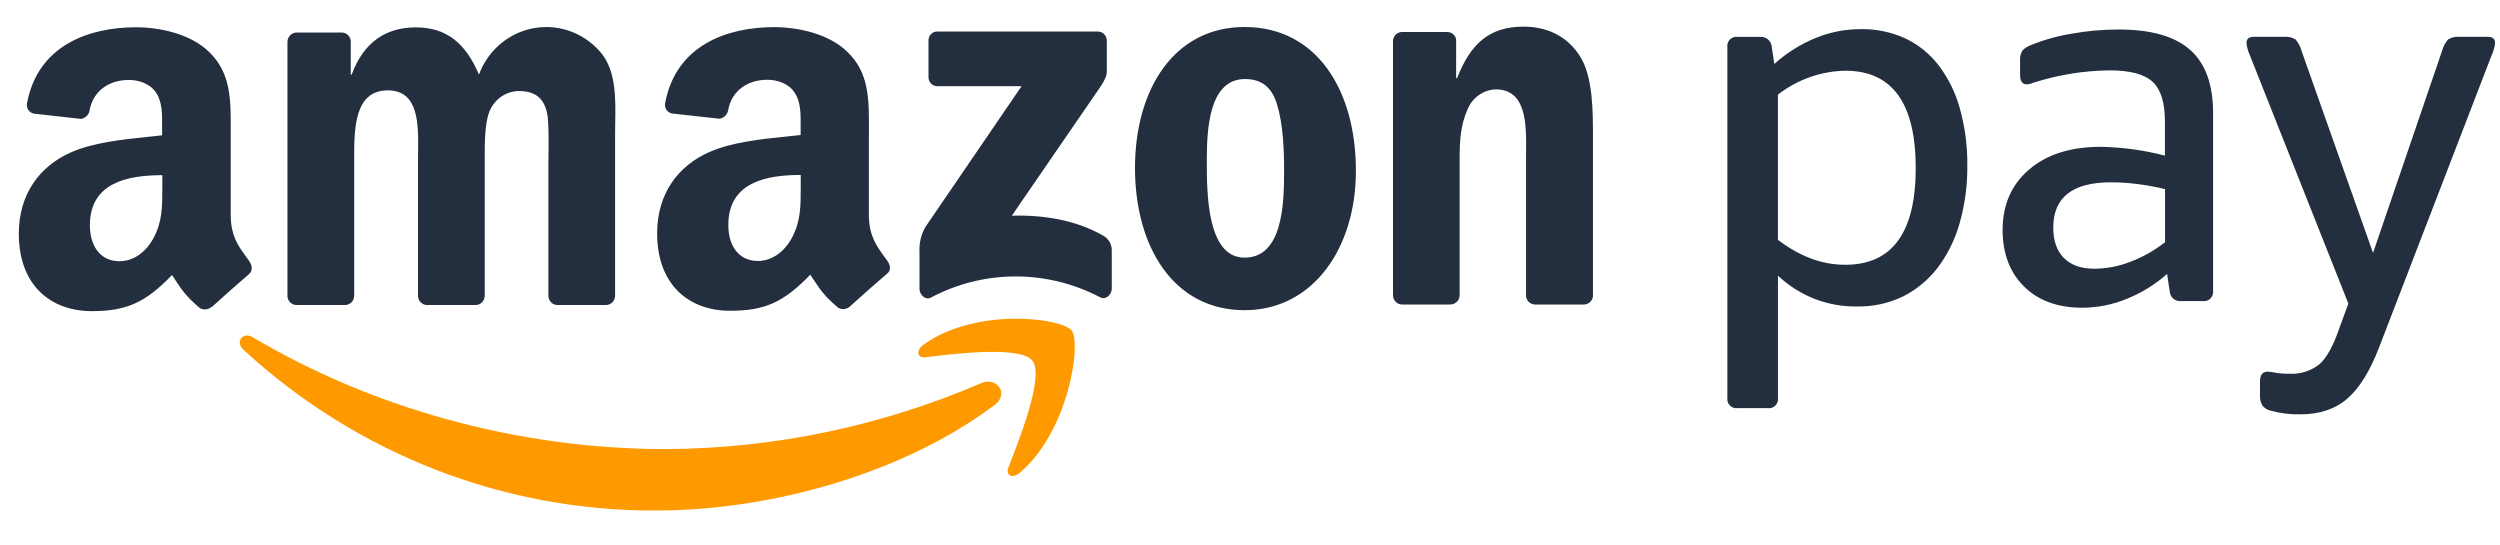 <svg width="55" height="12" viewBox="0 0 55 12" fill="none" xmlns="http://www.w3.org/2000/svg">
<path fill-rule="evenodd" clip-rule="evenodd" d="M31.903 6.699H30.835C30.73 6.693 30.647 6.605 30.646 6.497V0.888C30.657 0.781 30.746 0.701 30.851 0.704H31.845C31.936 0.707 32.013 0.771 32.035 0.861V1.719H32.056C32.355 0.952 32.775 0.586 33.515 0.586C33.995 0.586 34.463 0.763 34.766 1.247C35.045 1.695 35.045 2.451 35.045 2.993V6.523C35.03 6.626 34.942 6.701 34.84 6.699H33.763C33.666 6.694 33.586 6.62 33.573 6.523V3.477C33.573 3.429 33.573 3.38 33.574 3.329C33.579 2.729 33.585 1.966 32.902 1.966C32.627 1.979 32.385 2.154 32.282 2.415C32.133 2.757 32.112 3.1 32.112 3.479V6.497C32.108 6.611 32.015 6.701 31.903 6.699ZM27.38 0.594C28.97 0.594 29.83 1.986 29.83 3.756C29.83 5.467 28.882 6.824 27.38 6.824C25.82 6.824 24.97 5.432 24.97 3.697C24.97 1.963 25.83 0.594 27.38 0.594ZM27.39 1.739C26.6 1.739 26.55 2.836 26.55 3.52V3.543C26.55 4.237 26.55 5.668 27.38 5.668C28.219 5.668 28.25 4.488 28.25 3.768C28.25 3.296 28.23 2.729 28.09 2.281C27.97 1.895 27.73 1.739 27.39 1.739ZM7.585 6.71H6.514C6.415 6.705 6.334 6.626 6.324 6.525V0.916C6.328 0.803 6.419 0.714 6.529 0.716H7.528C7.63 0.721 7.712 0.805 7.717 0.909V1.641H7.737C7.997 0.932 8.487 0.602 9.147 0.602C9.807 0.602 10.237 0.932 10.537 1.641C10.738 1.096 11.212 0.703 11.776 0.614C12.341 0.524 12.909 0.753 13.262 1.211C13.553 1.615 13.544 2.177 13.535 2.705C13.533 2.794 13.532 2.883 13.532 2.969V6.508C13.531 6.563 13.509 6.615 13.47 6.653C13.431 6.691 13.379 6.712 13.325 6.71H12.255C12.149 6.705 12.066 6.617 12.065 6.509V3.536C12.065 3.491 12.066 3.433 12.067 3.367C12.07 3.088 12.075 2.667 12.035 2.486C11.955 2.108 11.715 2.002 11.405 2.002C11.121 2.011 10.869 2.191 10.765 2.461C10.663 2.725 10.664 3.15 10.664 3.465L10.664 3.536V6.508C10.663 6.563 10.641 6.615 10.603 6.653C10.564 6.691 10.512 6.711 10.459 6.71H9.385C9.28 6.704 9.197 6.616 9.196 6.509V3.536C9.196 3.475 9.197 3.411 9.198 3.346C9.206 2.739 9.217 1.988 8.532 1.988C7.791 1.988 7.792 2.843 7.792 3.489V3.536V6.508C7.791 6.563 7.769 6.615 7.73 6.653C7.691 6.691 7.638 6.712 7.585 6.71ZM4.398 6.779C4.479 6.826 4.58 6.815 4.651 6.753L4.659 6.755C4.873 6.56 5.261 6.216 5.48 6.029C5.564 5.957 5.549 5.836 5.48 5.739C5.46 5.71 5.439 5.681 5.418 5.653C5.242 5.413 5.076 5.185 5.076 4.727V3.025C5.076 2.971 5.076 2.916 5.076 2.862V2.861C5.079 2.204 5.082 1.603 4.601 1.144C4.192 0.742 3.511 0.6 2.989 0.6C1.97 0.6 0.832 0.988 0.594 2.273C0.584 2.325 0.596 2.379 0.626 2.422C0.656 2.465 0.702 2.493 0.754 2.501L1.783 2.616C1.884 2.6 1.962 2.518 1.973 2.415C2.062 1.973 2.426 1.759 2.835 1.759C3.057 1.759 3.305 1.841 3.436 2.042C3.57 2.245 3.568 2.513 3.566 2.753C3.566 2.781 3.566 2.809 3.566 2.836V2.977C3.469 2.988 3.367 2.999 3.261 3.01C2.696 3.068 2.042 3.137 1.552 3.356C0.888 3.652 0.414 4.254 0.414 5.141C0.414 6.277 1.116 6.845 2.018 6.845C2.779 6.845 3.195 6.662 3.784 6.051C3.812 6.093 3.838 6.132 3.862 6.168C4.003 6.382 4.094 6.521 4.398 6.779ZM3.571 4.142L3.571 4.089V3.854C2.796 3.854 1.978 4.023 1.978 4.954C1.978 5.428 2.218 5.747 2.628 5.747C2.93 5.747 3.2 5.557 3.371 5.25C3.571 4.886 3.571 4.544 3.571 4.142ZM19.52 5.735C19.499 5.706 19.478 5.677 19.457 5.649C19.282 5.409 19.115 5.181 19.115 4.724V3.021C19.115 2.963 19.115 2.905 19.116 2.848C19.119 2.194 19.123 1.597 18.641 1.14C18.23 0.738 17.549 0.597 17.029 0.597C16.01 0.597 14.872 0.984 14.633 2.269C14.623 2.321 14.634 2.375 14.664 2.419C14.695 2.462 14.741 2.491 14.793 2.498L15.831 2.612C15.932 2.596 16.009 2.514 16.021 2.411C16.111 1.969 16.473 1.755 16.882 1.755C17.103 1.755 17.356 1.838 17.483 2.04C17.618 2.241 17.616 2.509 17.614 2.75C17.614 2.778 17.614 2.805 17.614 2.832V2.97C17.519 2.981 17.419 2.991 17.316 3.002C16.749 3.06 16.091 3.128 15.6 3.348C14.929 3.644 14.457 4.247 14.457 5.135C14.457 6.269 15.159 6.837 16.061 6.837C16.82 6.837 17.239 6.654 17.826 6.043C17.854 6.084 17.879 6.122 17.903 6.158C18.046 6.375 18.136 6.513 18.441 6.771C18.522 6.818 18.623 6.808 18.694 6.746C18.907 6.553 19.296 6.207 19.515 6.021C19.607 5.954 19.592 5.836 19.52 5.735ZM17.415 5.245C17.245 5.552 16.974 5.741 16.673 5.741C16.263 5.741 16.023 5.422 16.023 4.949C16.023 4.018 16.841 3.849 17.616 3.849V4.085V4.129C17.616 4.536 17.616 4.879 17.415 5.245ZM20.427 1.695V0.896C20.424 0.842 20.444 0.789 20.483 0.75C20.521 0.711 20.573 0.691 20.627 0.694H24.147C24.201 0.692 24.253 0.713 24.291 0.751C24.329 0.789 24.351 0.842 24.35 0.896V1.584C24.35 1.699 24.256 1.85 24.086 2.088L22.261 4.744C22.938 4.728 23.654 4.831 24.27 5.184C24.383 5.246 24.456 5.365 24.459 5.496V6.355C24.459 6.473 24.333 6.61 24.2 6.539C23.032 5.927 21.645 5.929 20.48 6.546C20.357 6.613 20.229 6.478 20.229 6.36V5.543C20.218 5.35 20.264 5.159 20.36 4.992L22.474 1.897H20.63C20.577 1.9 20.524 1.879 20.486 1.841C20.447 1.803 20.426 1.75 20.427 1.695ZM39.035 1.407C39.305 1.165 39.612 0.971 39.945 0.835C40.259 0.707 40.595 0.641 40.933 0.641C41.269 0.635 41.603 0.703 41.911 0.842C42.2 0.978 42.454 1.182 42.651 1.438C42.865 1.722 43.024 2.045 43.118 2.39C43.231 2.799 43.286 3.222 43.281 3.647C43.286 4.081 43.227 4.513 43.106 4.93C43.005 5.283 42.839 5.613 42.618 5.904C42.412 6.168 42.151 6.381 41.854 6.528C41.541 6.676 41.2 6.749 40.855 6.742C40.212 6.753 39.588 6.511 39.115 6.065V8.75C39.124 8.813 39.103 8.877 39.059 8.922C39.015 8.967 38.952 8.988 38.89 8.979H38.227C38.165 8.988 38.102 8.967 38.058 8.922C38.014 8.877 37.993 8.813 38.002 8.75V1.041C37.993 0.977 38.014 0.914 38.058 0.869C38.103 0.824 38.165 0.803 38.227 0.811H38.721C38.785 0.805 38.849 0.826 38.898 0.869C38.947 0.913 38.977 0.975 38.98 1.041L39.035 1.407ZM40.619 1.556C40.075 1.56 39.546 1.745 39.114 2.083V5.275C39.593 5.642 40.087 5.826 40.596 5.825C41.629 5.825 42.146 5.116 42.146 3.697C42.146 2.279 41.637 1.566 40.619 1.556ZM44.683 1.838L44.768 1.809C45.302 1.642 45.857 1.554 46.416 1.548C46.865 1.549 47.18 1.633 47.359 1.801C47.539 1.968 47.628 2.259 47.628 2.671V3.424C47.166 3.303 46.691 3.238 46.214 3.23C45.555 3.23 45.031 3.396 44.642 3.728C44.252 4.061 44.057 4.506 44.057 5.063C44.059 5.582 44.217 5.996 44.532 6.306C44.846 6.615 45.273 6.77 45.812 6.77C46.145 6.769 46.474 6.703 46.783 6.577C47.11 6.447 47.411 6.261 47.676 6.027L47.733 6.406C47.736 6.468 47.764 6.527 47.81 6.568C47.857 6.61 47.918 6.629 47.979 6.623H48.463C48.525 6.632 48.587 6.611 48.631 6.566C48.675 6.521 48.696 6.457 48.688 6.394V2.481C48.687 1.854 48.518 1.392 48.181 1.095C47.844 0.797 47.32 0.649 46.609 0.649C46.255 0.649 45.902 0.681 45.554 0.745C45.25 0.795 44.952 0.88 44.667 0.998C44.598 1.022 44.536 1.063 44.488 1.119C44.451 1.187 44.435 1.265 44.442 1.342V1.649C44.442 1.787 44.493 1.856 44.588 1.856C44.621 1.855 44.653 1.849 44.683 1.838ZM46.856 5.764C46.609 5.859 46.346 5.909 46.082 5.912C45.79 5.913 45.565 5.835 45.408 5.678C45.25 5.522 45.172 5.298 45.172 5.008C45.171 4.343 45.594 4.011 46.441 4.011C46.642 4.011 46.842 4.025 47.041 4.051C47.24 4.077 47.437 4.113 47.631 4.16V5.329C47.396 5.513 47.135 5.66 46.856 5.764ZM51.639 8.772C51.905 8.543 52.139 8.165 52.342 7.638L54.813 1.223C54.854 1.136 54.881 1.043 54.892 0.948C54.892 0.857 54.84 0.81 54.734 0.81H54.106C54.02 0.802 53.933 0.822 53.858 0.867C53.795 0.94 53.749 1.026 53.725 1.12L52.207 5.564L50.634 1.12C50.61 1.026 50.564 0.94 50.501 0.867C50.426 0.822 50.34 0.802 50.253 0.81H49.579C49.475 0.81 49.422 0.857 49.422 0.948C49.433 1.043 49.46 1.136 49.5 1.223L51.664 6.679L51.451 7.26C51.324 7.626 51.181 7.879 51.024 8.016C50.834 8.164 50.599 8.237 50.36 8.222C50.259 8.224 50.158 8.216 50.058 8.199C50.002 8.187 49.946 8.179 49.889 8.176C49.776 8.176 49.72 8.249 49.72 8.394V8.692C49.714 8.774 49.734 8.856 49.776 8.926C49.823 8.982 49.886 9.02 49.956 9.035C50.165 9.092 50.38 9.119 50.596 9.116C51.026 9.116 51.374 9.002 51.639 8.772Z" fill="#232F3E"/>
<path fill-rule="evenodd" clip-rule="evenodd" d="M22.188 10.278C22.431 9.66 22.974 8.275 22.716 7.939H22.718C22.461 7.603 21.02 7.779 20.371 7.859L20.37 7.859C20.173 7.883 20.142 7.708 20.32 7.581C21.471 6.756 23.357 6.992 23.576 7.271C23.795 7.549 23.516 9.478 22.438 10.399C22.272 10.54 22.114 10.464 22.188 10.278ZM14.441 11.231C16.949 11.231 19.868 10.424 21.88 8.91V8.913C22.212 8.658 21.927 8.282 21.587 8.429C19.392 9.374 17.035 9.867 14.653 9.88C11.347 9.88 8.15 8.956 5.563 7.421C5.337 7.286 5.168 7.523 5.357 7.696C7.848 9.988 11.087 11.249 14.441 11.231Z" fill="#FF9900"/>
</svg>
